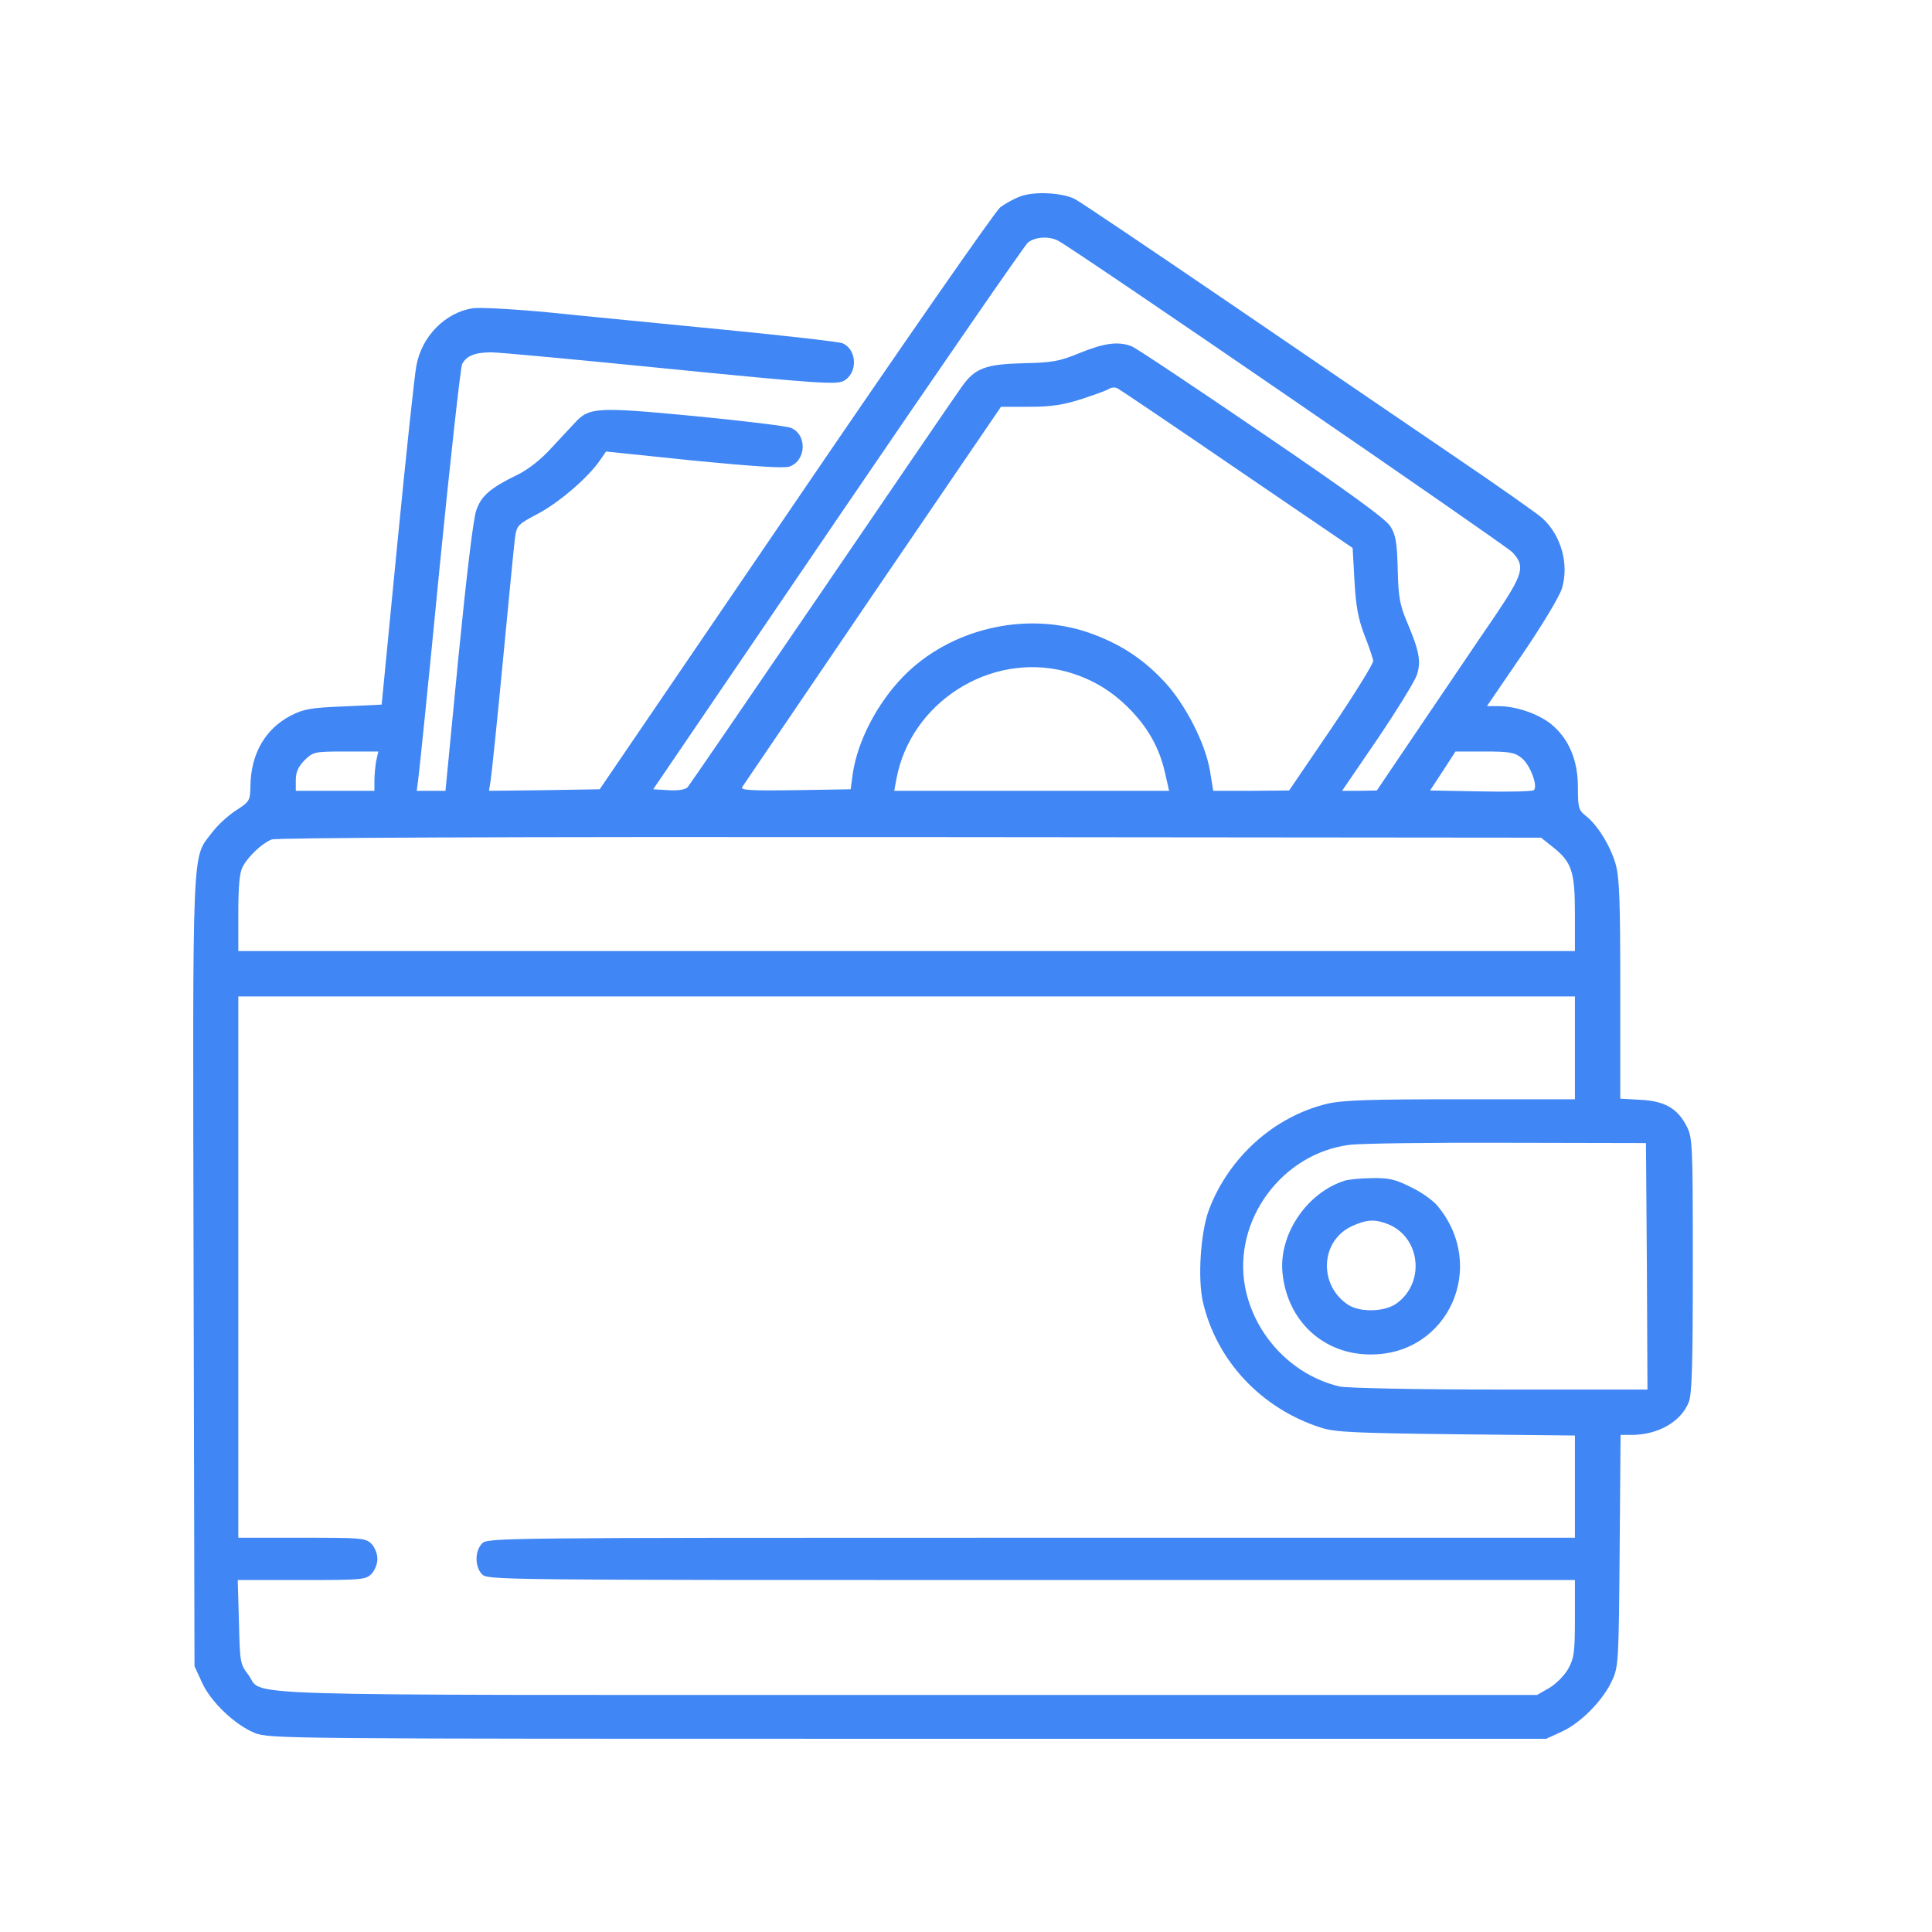 <svg width="40" height="40" viewBox="0 0 40 40" fill="none" xmlns="http://www.w3.org/2000/svg">
<g filter="url(#filter0_d_201_657)">
<path d="M21.131 0.064C21.006 0.108 20.812 0.214 20.705 0.296C20.605 0.377 18.695 3.119 16.467 6.394L12.416 12.341L11.27 12.36L10.124 12.373L10.156 12.172C10.175 12.06 10.293 10.939 10.412 9.681C10.531 8.422 10.644 7.276 10.663 7.132C10.7 6.876 10.719 6.857 11.145 6.632C11.571 6.406 12.172 5.893 12.422 5.53L12.547 5.348L14.357 5.536C15.584 5.655 16.229 5.699 16.341 5.661C16.692 5.542 16.717 5.004 16.379 4.86C16.298 4.822 15.409 4.716 14.394 4.616C12.353 4.422 12.197 4.428 11.896 4.76C11.796 4.866 11.571 5.11 11.389 5.304C11.201 5.511 10.932 5.724 10.713 5.83C10.156 6.099 9.962 6.268 9.862 6.563C9.799 6.725 9.655 7.953 9.492 9.599L9.223 12.373H8.929H8.628L8.659 12.135C8.678 12.009 8.879 10.05 9.098 7.784C9.323 5.511 9.536 3.608 9.567 3.539C9.661 3.363 9.837 3.295 10.175 3.295C10.337 3.295 12.009 3.451 13.881 3.639C16.899 3.939 17.312 3.964 17.462 3.889C17.763 3.733 17.75 3.238 17.443 3.107C17.362 3.075 16.26 2.95 14.983 2.825C13.712 2.7 12.084 2.543 11.364 2.468C10.638 2.399 9.943 2.362 9.793 2.381C9.223 2.468 8.735 2.957 8.622 3.564C8.584 3.745 8.409 5.398 8.228 7.239L7.902 10.588L7.113 10.626C6.437 10.651 6.28 10.682 6.024 10.814C5.492 11.089 5.191 11.609 5.185 12.279C5.179 12.579 5.166 12.598 4.884 12.78C4.728 12.88 4.502 13.086 4.39 13.237C3.97 13.788 3.989 13.306 4.008 22.333L4.027 30.497L4.177 30.823C4.358 31.236 4.872 31.718 5.279 31.881C5.585 32 5.911 32 18.802 32H32.012L32.338 31.85C32.726 31.674 33.189 31.205 33.377 30.792C33.508 30.51 33.515 30.41 33.533 28.1L33.552 25.708H33.784C34.322 25.708 34.798 25.439 34.961 25.038C35.03 24.875 35.048 24.287 35.048 22.202C35.048 19.704 35.042 19.554 34.923 19.322C34.735 18.953 34.472 18.796 33.972 18.771L33.546 18.746V16.48C33.546 14.576 33.527 14.157 33.446 13.875C33.333 13.5 33.07 13.074 32.826 12.886C32.682 12.773 32.669 12.717 32.669 12.297C32.669 11.74 32.482 11.296 32.118 10.995C31.855 10.782 31.392 10.62 31.029 10.62H30.785L31.517 9.549C31.924 8.954 32.288 8.347 32.338 8.184C32.488 7.683 32.325 7.089 31.937 6.732C31.843 6.644 31.017 6.062 30.102 5.442C29.188 4.822 27.091 3.388 25.438 2.262C23.785 1.135 22.352 0.17 22.252 0.12C21.995 -0.011 21.419 -0.042 21.131 0.064ZM21.907 0.984C22.289 1.185 31.16 7.276 31.311 7.433C31.586 7.727 31.543 7.877 30.935 8.779C30.628 9.223 29.965 10.213 29.445 10.976L28.506 12.366L28.143 12.373H27.786L28.518 11.302C28.919 10.707 29.282 10.119 29.332 9.981C29.426 9.699 29.389 9.486 29.126 8.867C28.982 8.522 28.951 8.36 28.938 7.784C28.925 7.226 28.894 7.07 28.788 6.901C28.7 6.75 27.924 6.187 26.121 4.96C24.724 4.008 23.516 3.201 23.428 3.169C23.153 3.063 22.865 3.1 22.358 3.307C21.932 3.482 21.788 3.507 21.2 3.52C20.411 3.539 20.186 3.62 19.916 4.002C19.81 4.146 18.508 6.056 17.018 8.241C15.527 10.425 14.275 12.254 14.238 12.297C14.188 12.348 14.044 12.373 13.837 12.36L13.524 12.341L17.337 6.738C19.434 3.658 21.212 1.085 21.281 1.022C21.431 0.903 21.719 0.884 21.907 0.984ZM25.626 5.724L28.005 7.345L28.043 8.028C28.074 8.56 28.118 8.804 28.249 9.148C28.343 9.386 28.425 9.63 28.431 9.681C28.437 9.737 28.049 10.363 27.567 11.077L26.69 12.366L25.908 12.373H25.119L25.05 11.953C24.95 11.377 24.543 10.588 24.117 10.125C23.666 9.637 23.184 9.324 22.54 9.098C21.231 8.647 19.666 9.017 18.702 10.006C18.163 10.557 17.756 11.34 17.656 12.016L17.612 12.341L16.467 12.36C15.546 12.373 15.327 12.36 15.365 12.297C15.396 12.254 16.611 10.463 18.069 8.316L20.724 4.422H21.312C21.763 4.422 22.007 4.384 22.383 4.265C22.652 4.177 22.915 4.083 22.959 4.052C23.015 4.015 23.097 4.015 23.147 4.046C23.203 4.077 24.318 4.828 25.626 5.724ZM22.058 9.9C22.565 10.037 22.984 10.275 23.366 10.657C23.76 11.052 23.998 11.471 24.117 11.985L24.205 12.373H21.363H18.514L18.558 12.135C18.846 10.551 20.492 9.493 22.058 9.9ZM7.789 11.753C7.77 11.859 7.752 12.047 7.752 12.16V12.373H6.938H6.124V12.147C6.124 11.985 6.174 11.878 6.305 11.74C6.487 11.565 6.506 11.559 7.157 11.559H7.833L7.789 11.753ZM31.499 11.69C31.68 11.828 31.849 12.285 31.755 12.36C31.724 12.385 31.229 12.398 30.653 12.385L29.608 12.366L29.871 11.966L30.134 11.559H30.735C31.248 11.559 31.361 11.578 31.499 11.69ZM32.15 13.537C32.544 13.85 32.607 14.044 32.607 14.921V15.691H18.771H4.934V14.908C4.934 14.351 4.959 14.069 5.022 13.95C5.135 13.731 5.423 13.462 5.623 13.381C5.723 13.343 10.262 13.324 18.846 13.331L31.906 13.343L32.15 13.537ZM32.607 17.694V18.759H30.247C28.356 18.759 27.799 18.777 27.479 18.852C26.384 19.115 25.445 19.954 25.031 21.044C24.856 21.513 24.793 22.471 24.906 22.959C25.188 24.174 26.114 25.163 27.348 25.558C27.642 25.652 28.03 25.67 30.153 25.695L32.607 25.721V26.779V27.837H21.35C10.143 27.837 10.087 27.837 9.974 27.962C9.83 28.125 9.83 28.425 9.974 28.588C10.087 28.713 10.143 28.713 21.35 28.713H32.607V29.508C32.607 30.222 32.588 30.335 32.463 30.56C32.381 30.698 32.212 30.867 32.075 30.948L31.824 31.092H18.783C4.252 31.092 5.492 31.13 5.135 30.666C4.972 30.454 4.966 30.41 4.947 29.577L4.922 28.713H6.243C7.482 28.713 7.57 28.707 7.689 28.588C7.758 28.519 7.814 28.381 7.814 28.275C7.814 28.168 7.758 28.031 7.689 27.962C7.57 27.843 7.482 27.837 6.249 27.837H4.934V22.233V16.63H18.771H32.607V17.694ZM34.097 22.215L34.109 24.769H31.06C29.27 24.769 27.892 24.738 27.736 24.706C26.753 24.475 25.964 23.642 25.776 22.634C25.526 21.263 26.54 19.886 27.93 19.704C28.143 19.673 29.614 19.654 31.198 19.66L34.078 19.666L34.097 22.215Z" fill="#4086F4"/>
<path d="M27.849 20.442C27.06 20.687 26.471 21.557 26.553 22.358C26.653 23.354 27.404 24.043 28.375 24.043C29.99 24.049 30.81 22.214 29.758 20.962C29.671 20.856 29.427 20.68 29.214 20.58C28.894 20.418 28.757 20.386 28.419 20.392C28.193 20.392 27.937 20.418 27.849 20.442ZM28.75 21.35C29.408 21.626 29.508 22.546 28.926 22.978C28.688 23.16 28.181 23.178 27.924 23.022C27.292 22.621 27.329 21.682 27.999 21.382C28.306 21.244 28.475 21.238 28.75 21.35Z" fill="#4086F4"/>
</g>
<defs>
<filter id="filter0_d_201_657" x="0" y="0" width="39.048" height="40" filterUnits="userSpaceOnUse" color-interpolation-filters="sRGB">
<feFlood flood-opacity="0" result="BackgroundImageFix"/>
<feColorMatrix in="SourceAlpha" type="matrix" values="0 0 0 0 0 0 0 0 0 0 0 0 0 0 0 0 0 0 127 0" result="hardAlpha"/>
<feOffset dy="4"/>
<feGaussianBlur stdDeviation="2"/>
<feComposite in2="hardAlpha" operator="out"/>
<feColorMatrix type="matrix" values="0 0 0 0 0 0 0 0 0 0 0 0 0 0 0 0 0 0 0.25 0"/>
<feBlend mode="normal" in2="BackgroundImageFix" result="effect1_dropShadow_201_657"/>
<feBlend mode="normal" in="SourceGraphic" in2="effect1_dropShadow_201_657" result="shape"/>
</filter>
</defs>
</svg>
